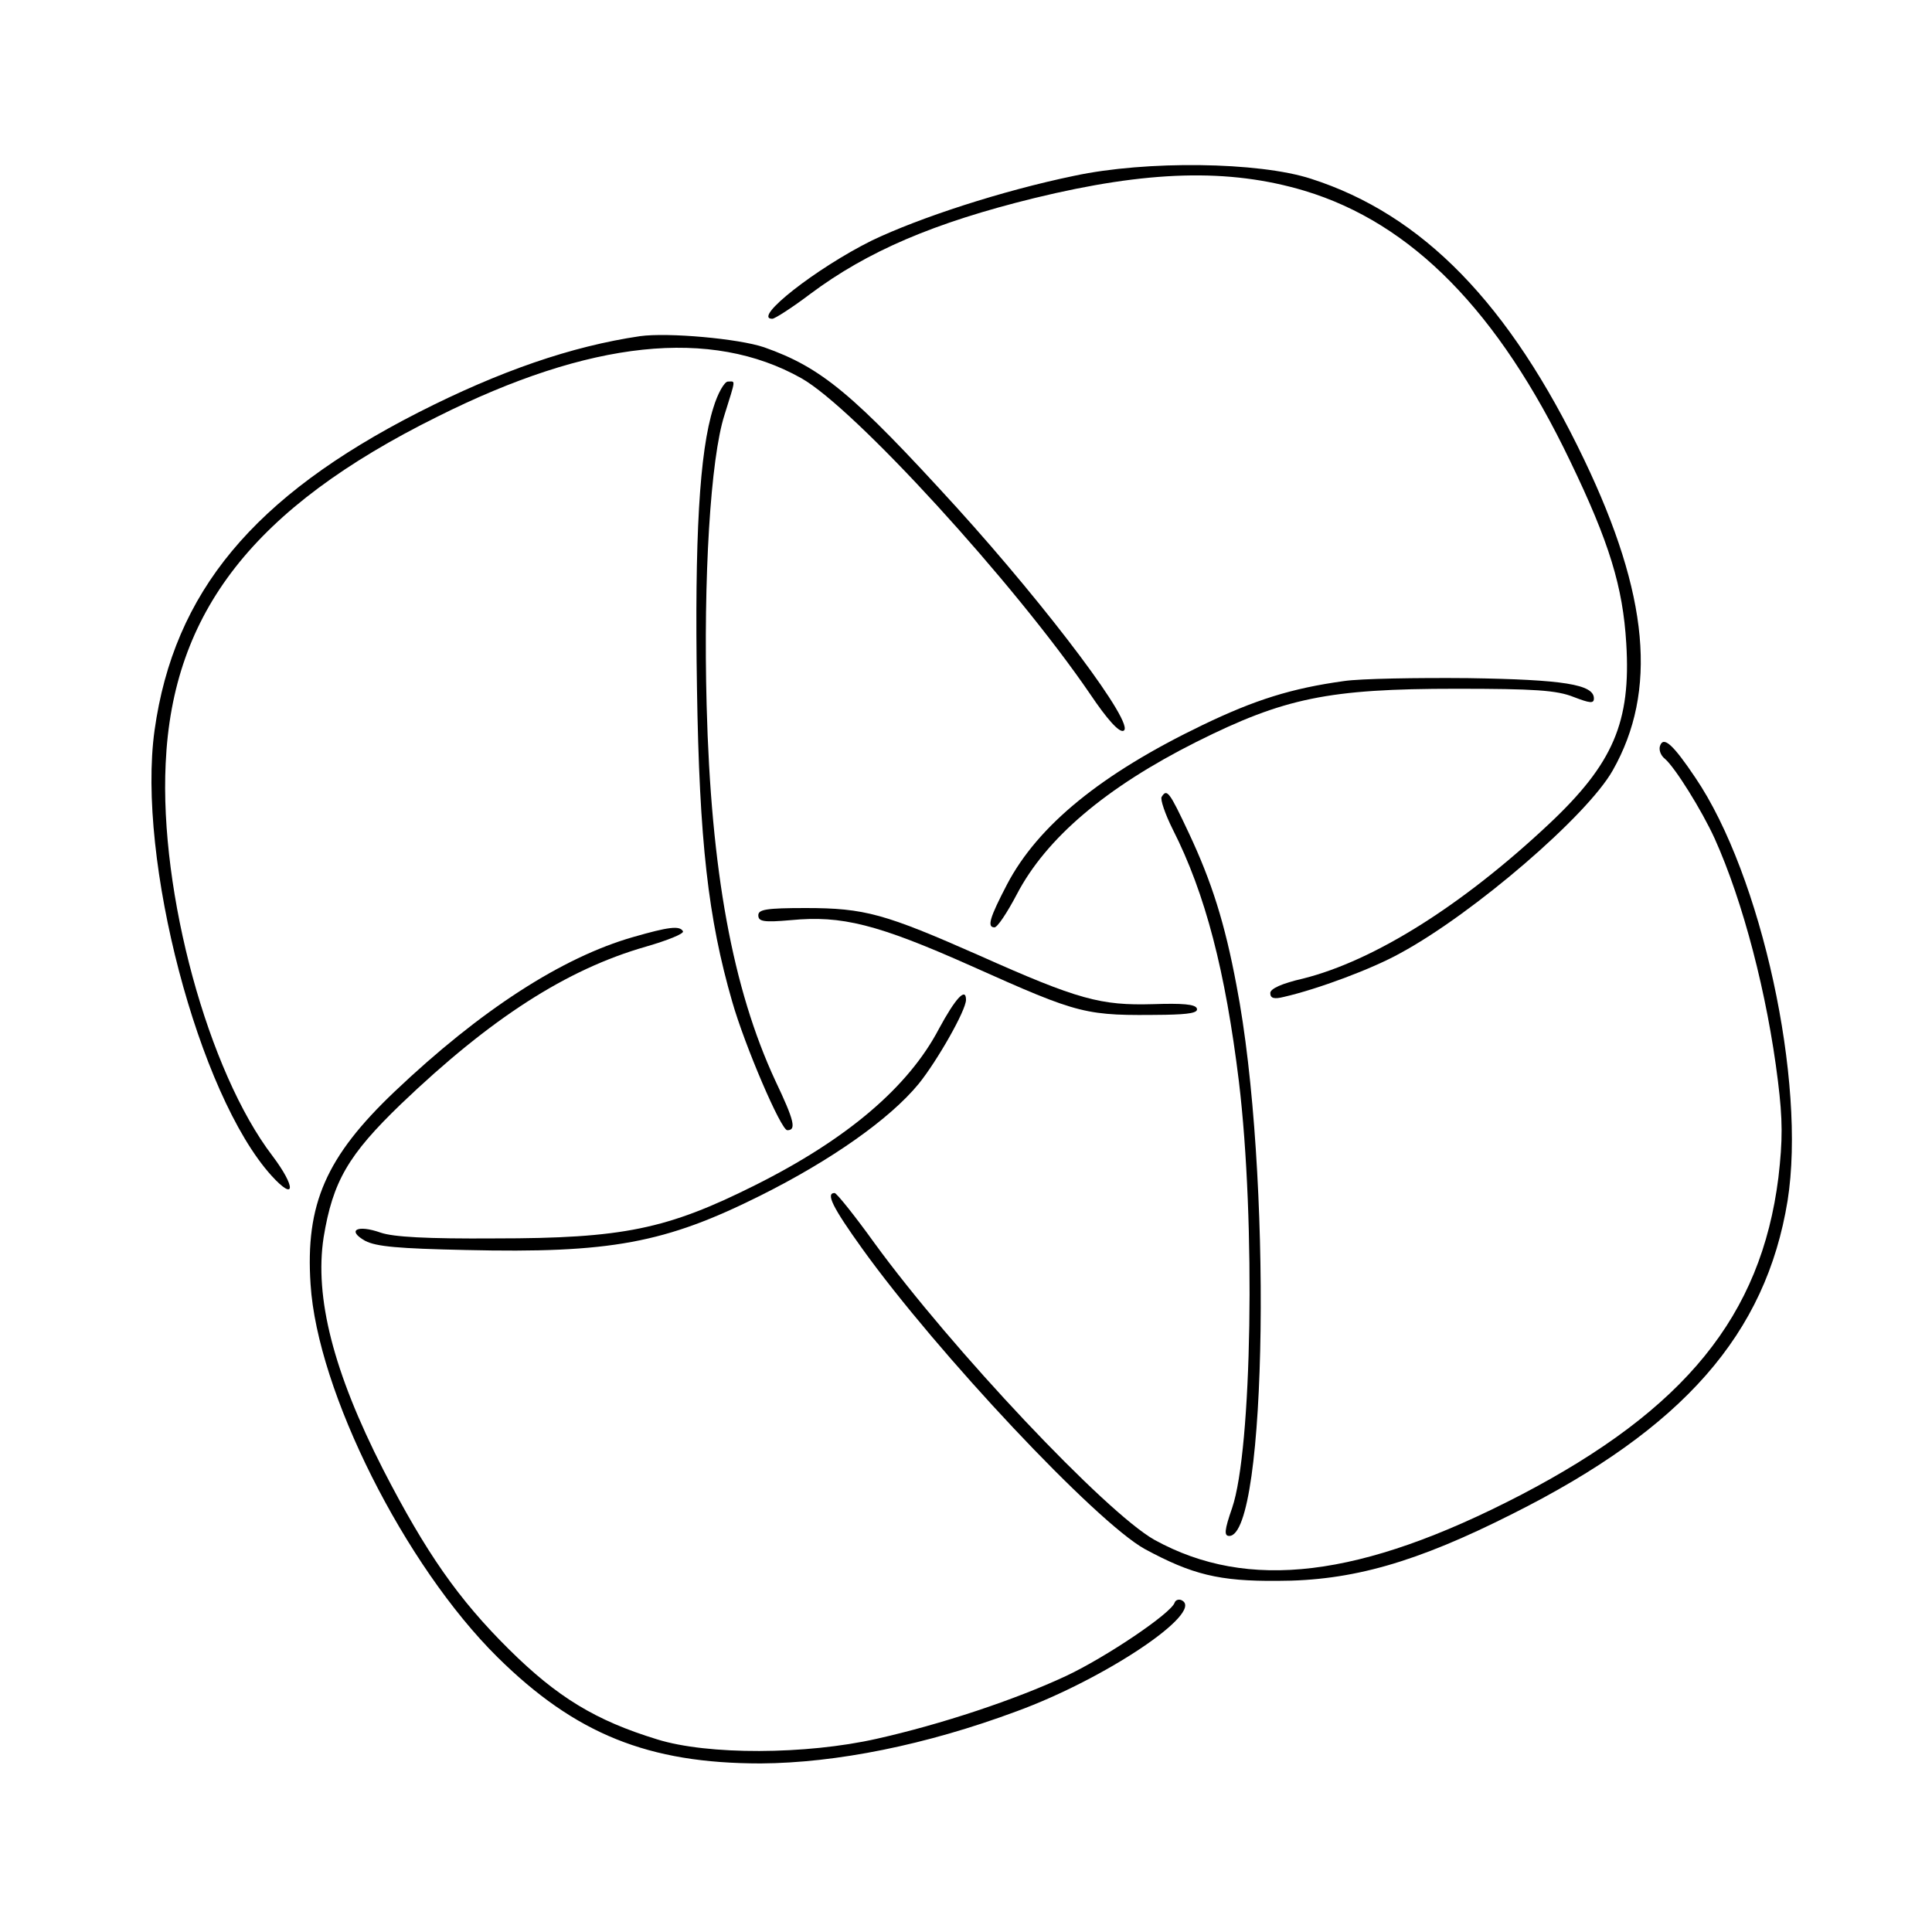 <?xml version="1.0" standalone="no"?>
<!DOCTYPE svg PUBLIC "-//W3C//DTD SVG 20010904//EN"
 "http://www.w3.org/TR/2001/REC-SVG-20010904/DTD/svg10.dtd">
<svg version="1.0" xmlns="http://www.w3.org/2000/svg"
 width="400pt" height="400pt" viewBox="0 0 400 400"
 preserveAspectRatio="xMidYMid meet">
<g transform="translate(0,400) scale(0.1,-0.1)"
fill="#000000" stroke="none">
<path d="M2224 3636 c-150 -31 -321 -87 -419 -134 -115 -57 -249 -162 -206
-162 5 0 41 23 78 51 119 89 257 148 465 199 234 57 402 62 559 15 222 -67
401 -249 550 -560 81 -168 109 -260 116 -377 10 -163 -27 -249 -160 -374 -180
-169 -362 -283 -509 -320 -44 -10 -68 -21 -68 -30 0 -11 8 -13 28 -8 70 16
183 58 242 91 151 82 386 284 439 378 93 164 75 363 -59 643 -155 324 -335
508 -566 582 -108 35 -341 38 -490 6z"/>
<path d="M1325 3304 c-142 -21 -290 -72 -459 -158 -341 -174 -506 -372 -546
-658 -37 -266 91 -755 242 -922 50 -55 51 -24 2 41 -133 174 -234 544 -221
812 14 314 183 530 562 718 317 159 567 185 754 80 110 -62 441 -424 598 -654
35 -52 60 -80 69 -76 27 10 -153 250 -345 462 -215 236 -280 290 -399 332 -53
18 -199 31 -257 23z"/>
<path d="M1477 3156 c-29 -91 -39 -270 -34 -581 5 -317 23 -476 73 -649 26
-91 101 -266 114 -266 19 0 15 19 -25 103 -88 190 -133 433 -142 777 -7 264 8
511 37 601 24 77 23 69 7 69 -7 0 -21 -24 -30 -54z"/>
<path d="M2783 2590 c-109 -15 -185 -39 -293 -91 -210 -101 -341 -208 -405
-330 -36 -69 -42 -89 -26 -89 6 0 26 30 46 68 61 117 185 222 372 316 182 91
273 110 538 110 162 0 208 -3 243 -17 34 -13 42 -14 42 -3 0 29 -63 39 -260
42 -107 1 -223 -1 -257 -6z"/>
<path d="M3437 2456 c-3 -8 1 -20 10 -27 21 -18 76 -106 103 -165 59 -131 109
-323 131 -502 10 -81 10 -122 1 -200 -36 -286 -193 -480 -535 -658 -330 -171
-563 -199 -757 -92 -101 57 -420 395 -580 615 -41 57 -78 103 -82 103 -19 0
-4 -30 57 -115 155 -216 484 -566 585 -622 98 -53 154 -67 275 -66 154 0 287
38 487 139 353 177 524 372 569 648 39 246 -54 674 -191 876 -47 70 -66 86
-73 66z"/>
<path d="M2405 2350 c-3 -5 7 -35 23 -67 68 -134 109 -294 137 -522 35 -291
27 -763 -14 -883 -16 -46 -17 -58 -6 -58 79 0 89 758 15 1140 -24 128 -51 214
-99 316 -40 85 -45 92 -56 74z"/>
<path d="M1570 2105 c0 -13 11 -15 68 -10 104 10 178 -8 373 -95 228 -102 235
-103 402 -101 49 1 68 4 65 13 -3 9 -30 11 -91 9 -108 -3 -154 9 -360 101
-195 86 -236 98 -359 98 -82 0 -98 -3 -98 -15z"/>
<path d="M1311 2060 c-147 -42 -316 -151 -494 -320 -142 -135 -185 -233 -174
-399 14 -222 195 -582 387 -772 161 -159 312 -220 545 -220 156 1 342 38 530
108 183 67 386 203 343 229 -6 4 -14 2 -16 -4 -7 -22 -142 -113 -225 -152
-105 -49 -258 -100 -392 -130 -146 -33 -350 -34 -455 -1 -127 39 -206 87 -306
186 -105 104 -172 200 -261 373 -103 202 -142 356 -123 480 19 116 51 171 160
276 186 178 343 279 507 326 45 13 80 27 77 32 -7 12 -30 9 -103 -12z"/>
<path d="M1944 1870 c-63 -120 -189 -228 -381 -324 -182 -91 -273 -110 -538
-110 -142 -1 -211 3 -237 12 -48 17 -71 5 -32 -17 23 -12 69 -16 208 -19 300
-7 413 14 611 113 146 73 267 158 327 231 38 47 98 152 98 174 0 27 -22 3 -56
-60z"/>
</g>
</svg>

